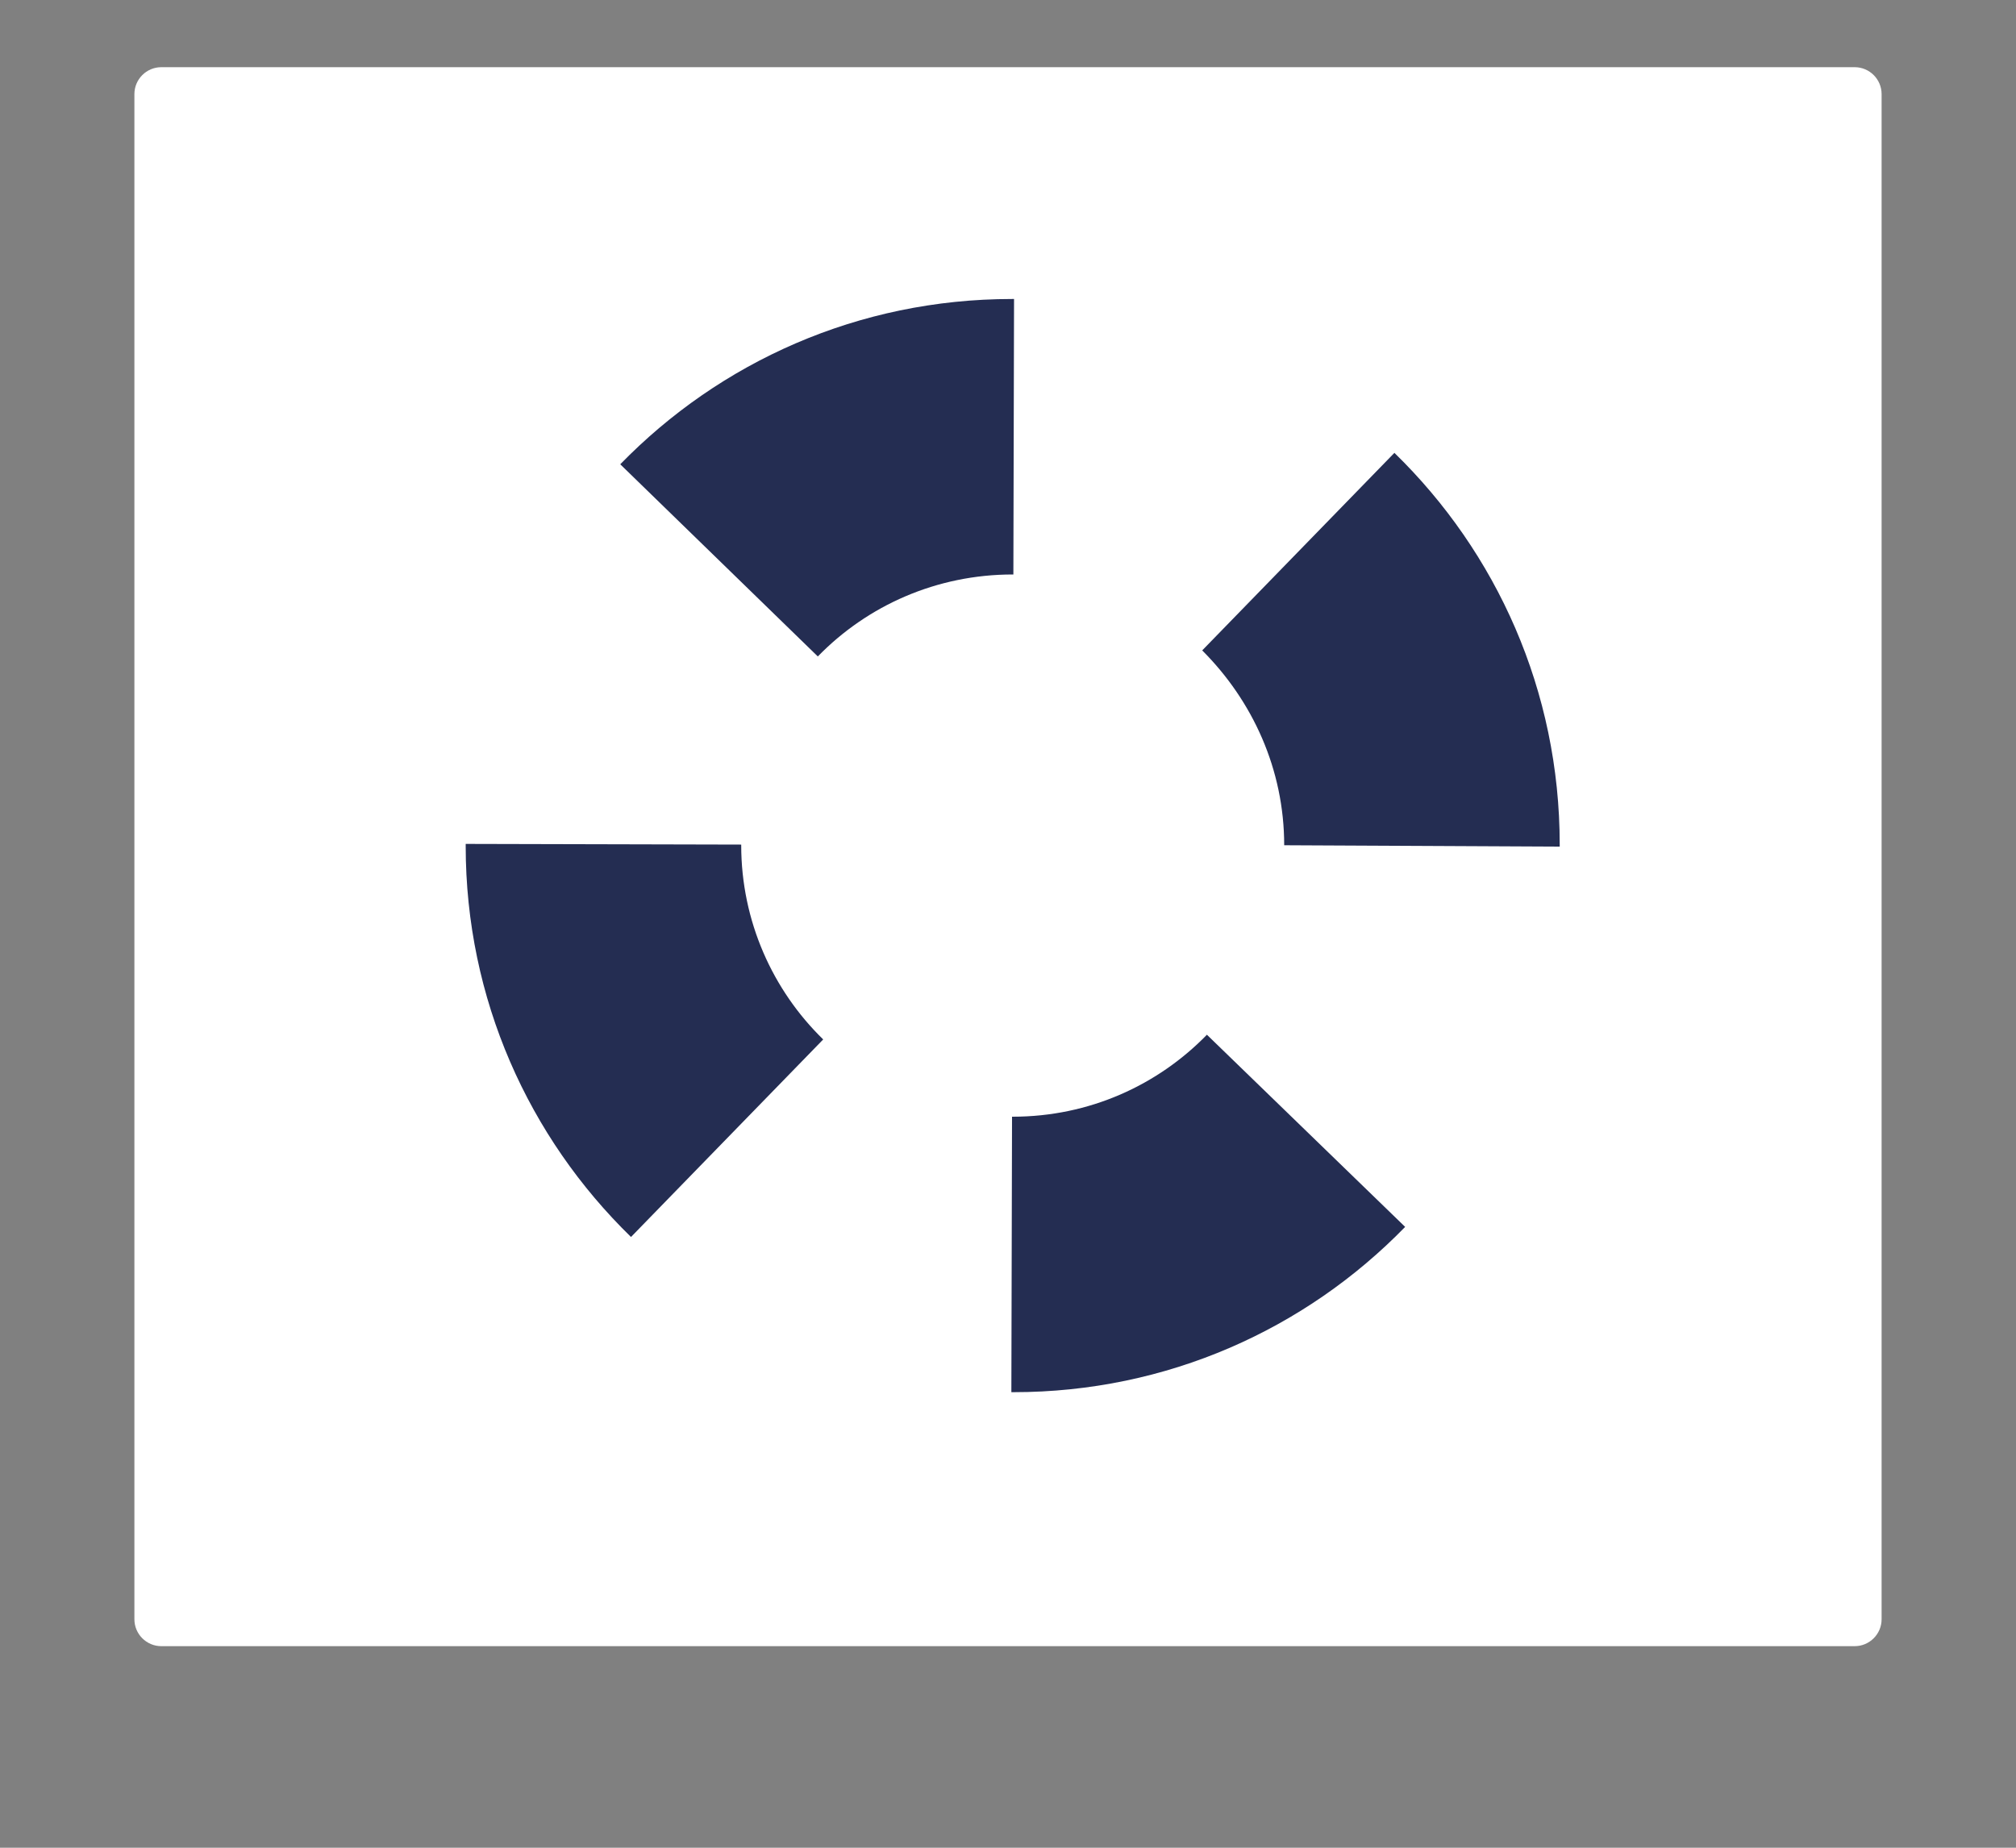 <?xml version="1.0" encoding="utf-8"?>
<!-- Generator: Adobe Illustrator 24.1.2, SVG Export Plug-In . SVG Version: 6.00 Build 0)  -->
<svg version="1.1" id="Warstwa_1" xmlns="http://www.w3.org/2000/svg" xmlns:xlink="http://www.w3.org/1999/xlink" x="0px" y="0px"
	 viewBox="0 0 300 275" style="enable-background:new 0 0 300 275;" xml:space="preserve">
<rect x="0" y="0" width="300" height="275" fill="#808080" stroke="none"/>
<style type="text/css">
	.st0{fill:#FFFFFF;}
	.st1{fill:#242D52;}
</style>
<g id="Group_28">
	<g id="Rectangle_Copy_4_x5F_2">
		<path class="st0" d="M24,10h252c2.2,0,4,1.8,4,4v227c0,2.2-1.8,4-4,4H24c-2.2,0-4-1.8-4-4V14C20,11.8,21.8,10,24,10z"/>
	</g>
	<path class="st1" d="M150.7,85.5h0.1l0.1-41c-0.1,0-0.2,0-0.3,0c-22.9,0-43.5,9.4-58.3,24.6l29.4,28.6
		C129.1,90.1,139.4,85.5,150.7,85.5z"/>
	<path class="st1" d="M150.7,166.2h-0.1l-0.1,41c0.1,0,0.2,0,0.3,0c22.9,0,43.5-9.4,58.3-24.6L179.6,154
		C172.3,161.5,162.1,166.2,150.7,166.2z"/>
	<path class="st1" d="M93.9,184.1l28.6-29.4c-7.5-7.3-12.2-17.6-12.2-28.9v-0.1l-41-0.1c0,0.1,0,0.2,0,0.3
		C69.3,148.7,78.7,169.3,93.9,184.1z"/>
	<path class="st1" d="M191.1,125.8L191.1,125.8l41,0.2c0-0.1,0-0.2,0-0.3c0-22.9-9.4-43.5-24.6-58.3l-28.6,29.4
		C186.4,104.3,191.1,114.5,191.1,125.8z"/>
</g>
</svg>
